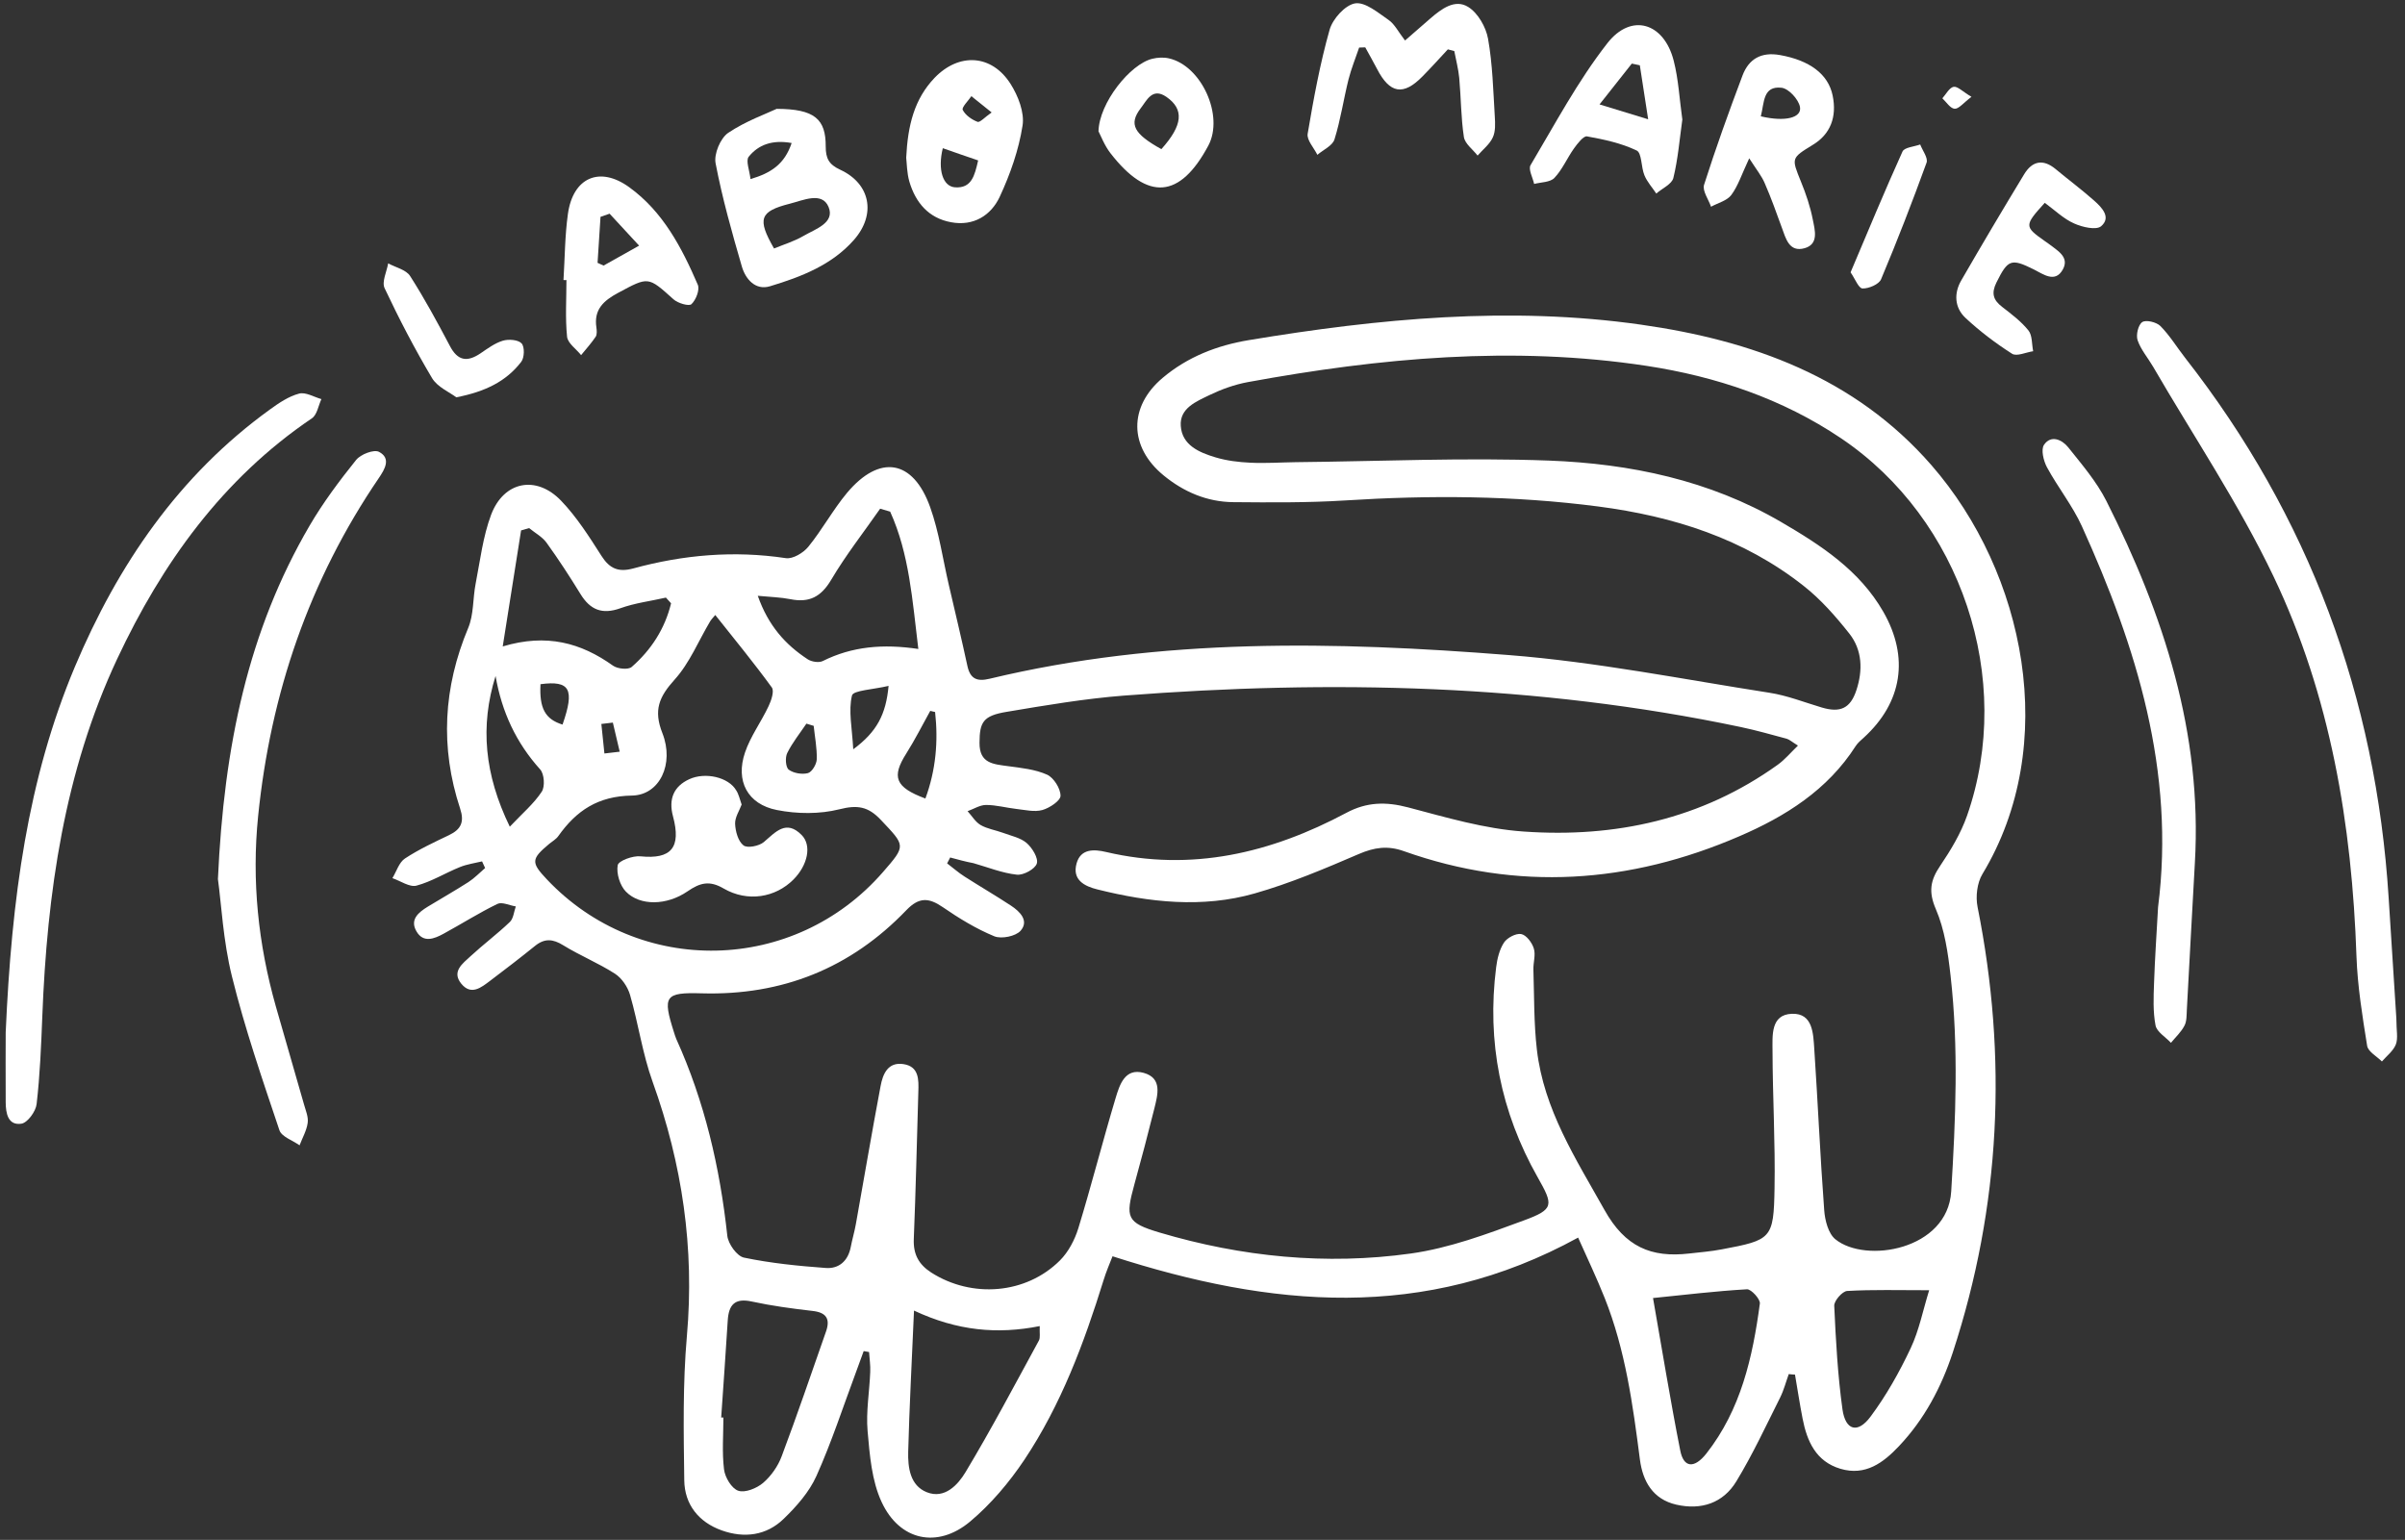 <svg width="228" height="146" viewBox="0 0 228 146" fill="none" xmlns="http://www.w3.org/2000/svg">
<rect x="0" y="0" width="228" height="146" fill="#333333" stroke="none"/>
<path d="M169.58 130.28C169.31 131.02 169.11 131.81 168.76 132.51C167.42 135.18 166.16 137.9 164.61 140.45C163.36 142.51 161.29 143.2 158.92 142.66C156.69 142.15 155.74 140.44 155.47 138.4C154.8 133.19 154.09 127.99 152.13 123.07C151.37 121.16 150.48 119.29 149.61 117.34C135.01 125.35 120.46 123.94 105.47 119.11C105.22 119.76 104.87 120.56 104.62 121.38C102.77 127.35 100.59 133.19 97.11 138.41C95.67 140.56 93.93 142.62 91.96 144.27C88.87 146.85 85.28 146.08 83.58 142.41C82.64 140.39 82.45 137.96 82.25 135.68C82.09 133.83 82.43 131.94 82.5 130.07C82.53 129.45 82.43 128.82 82.39 128.19C82.22 128.16 82.05 128.13 81.88 128.1C81.64 128.76 81.4 129.41 81.16 130.07C79.93 133.37 78.84 136.73 77.4 139.94C76.72 141.46 75.52 142.82 74.3 144C72.66 145.6 70.55 145.86 68.42 145.1C66.24 144.32 64.9 142.65 64.87 140.35C64.81 135.79 64.72 131.2 65.12 126.66C65.85 118.35 64.68 110.38 61.87 102.57C60.91 99.91 60.52 97.06 59.73 94.33C59.51 93.57 58.95 92.74 58.3 92.32C56.73 91.31 54.98 90.6 53.39 89.62C52.42 89.02 51.64 88.95 50.74 89.67C49.34 90.8 47.91 91.9 46.48 92.98C45.63 93.62 44.68 94.41 43.74 93.28C42.78 92.11 43.87 91.35 44.61 90.66C45.82 89.54 47.15 88.55 48.34 87.41C48.68 87.08 48.72 86.44 48.9 85.94C48.31 85.85 47.6 85.49 47.16 85.7C45.41 86.55 43.76 87.6 42.05 88.53C41.17 89.01 40.13 89.43 39.48 88.3C38.83 87.18 39.68 86.5 40.56 85.96C41.84 85.18 43.15 84.44 44.41 83.63C44.98 83.26 45.47 82.75 45.99 82.3C45.89 82.09 45.79 81.88 45.7 81.67C45 81.84 44.26 81.94 43.6 82.21C42.21 82.77 40.91 83.59 39.48 83.97C38.83 84.14 37.97 83.52 37.2 83.26C37.59 82.62 37.83 81.76 38.4 81.39C39.71 80.53 41.15 79.86 42.57 79.18C43.72 78.63 44.04 77.92 43.62 76.66C41.71 70.86 42.03 65.17 44.39 59.53C44.92 58.26 44.82 56.74 45.09 55.35C45.52 53.15 45.78 50.88 46.56 48.8C47.76 45.63 50.83 45.02 53.19 47.47C54.68 49.02 55.86 50.89 57.03 52.72C57.8 53.92 58.63 54.27 60.02 53.9C64.77 52.6 69.59 52.18 74.5 52.92C75.16 53.02 76.16 52.42 76.63 51.84C77.95 50.22 78.96 48.34 80.3 46.73C83.39 43.05 86.56 43.56 88.18 48.08C89.03 50.46 89.38 53.02 89.96 55.5C90.55 58.04 91.16 60.58 91.71 63.13C91.98 64.38 92.63 64.64 93.83 64.35C110.09 60.45 126.59 60.81 143.06 62.11C151.33 62.76 159.52 64.4 167.74 65.68C169.43 65.94 171.06 66.59 172.71 67.08C174.46 67.6 175.42 67.17 175.99 65.44C176.61 63.57 176.56 61.64 175.32 60.07C174.03 58.44 172.62 56.83 170.99 55.55C165.29 51.05 158.63 48.95 151.51 48.02C143.52 46.98 135.52 46.94 127.49 47.45C123.98 47.67 120.44 47.64 116.92 47.61C114.44 47.59 112.22 46.64 110.32 45.08C107.02 42.38 106.98 38.55 110.23 35.82C112.58 33.84 115.37 32.75 118.38 32.25C130.71 30.2 143.13 29.01 155.56 30.78C166.06 32.27 175.84 35.76 183.11 44.11C191.99 54.3 195.34 70.61 187.94 82.87C187.43 83.71 187.28 85.02 187.48 86C190.33 100.28 189.67 114.34 185.14 128.2C184.05 131.52 182.44 134.56 180.03 137.11C178.54 138.69 176.84 139.96 174.48 139.26C172.16 138.57 171.31 136.66 170.89 134.5C170.62 133.12 170.41 131.72 170.17 130.33C169.98 130.33 169.78 130.3 169.58 130.28ZM90.08 81.3C89.98 81.49 89.89 81.67 89.79 81.86C90.35 82.28 90.87 82.75 91.46 83.12C92.91 84.05 94.41 84.92 95.85 85.87C96.7 86.43 97.57 87.3 96.76 88.24C96.3 88.77 94.94 89.05 94.26 88.77C92.54 88.06 90.92 87.07 89.38 86.01C88.05 85.1 87.13 85.04 85.92 86.3C80.65 91.79 74.16 94.4 66.52 94.18C63.02 94.08 62.8 94.43 63.89 97.86C63.96 98.07 64.02 98.29 64.11 98.5C66.8 104.44 68.25 110.69 68.95 117.16C69.03 117.93 69.87 119.11 70.54 119.24C73.08 119.77 75.69 120.03 78.29 120.22C79.53 120.31 80.39 119.56 80.65 118.25C80.79 117.51 81.01 116.79 81.14 116.05C81.92 111.69 82.66 107.33 83.48 102.98C83.69 101.84 84.17 100.67 85.64 100.89C87.13 101.11 87.1 102.36 87.06 103.53C86.92 108.18 86.82 112.83 86.63 117.47C86.57 118.91 87.09 119.88 88.28 120.65C92.13 123.11 97.27 122.72 100.49 119.5C101.29 118.7 101.89 117.55 102.23 116.45C103.48 112.36 104.53 108.22 105.76 104.12C106.14 102.86 106.64 101.23 108.42 101.72C110.22 102.22 109.75 103.81 109.43 105.12C108.83 107.52 108.2 109.92 107.54 112.3C106.68 115.44 106.78 115.92 109.93 116.86C117.71 119.17 125.71 119.97 133.74 118.85C137.4 118.34 140.98 117 144.47 115.71C147.35 114.65 147.27 114.26 145.78 111.63C142.27 105.43 140.94 98.77 141.84 91.7C141.94 90.9 142.15 90.03 142.58 89.37C142.88 88.91 143.72 88.47 144.21 88.56C144.7 88.65 145.24 89.37 145.41 89.93C145.6 90.53 145.35 91.26 145.37 91.93C145.45 94.46 145.41 97.01 145.7 99.52C146.36 105.2 149.38 109.85 152.11 114.72C154.07 118.23 156.54 119.26 160.13 118.85C161.17 118.73 162.22 118.65 163.25 118.45C167.93 117.57 168.15 117.45 168.23 112.7C168.31 108.35 168.05 104 168.04 99.65C168.04 98.21 167.84 96.19 169.88 96.12C171.88 96.05 171.9 98.02 172 99.49C172.34 104.58 172.56 109.67 172.94 114.75C173.01 115.71 173.33 116.96 174 117.5C176.85 119.82 184.64 118.52 184.98 112.96C185.4 106.12 185.69 99.33 184.92 92.52C184.68 90.37 184.36 88.14 183.52 86.19C182.81 84.54 183 83.46 183.94 82.08C184.94 80.6 185.89 79.02 186.48 77.34C191.01 64.38 185.94 49.23 174.53 41.55C168.95 37.79 162.66 35.69 156.11 34.69C143.44 32.76 130.82 33.93 118.29 36.23C117.05 36.46 115.82 36.9 114.68 37.45C113.43 38.06 111.82 38.69 111.94 40.38C112.06 42.21 113.69 42.9 115.22 43.36C116.28 43.68 117.43 43.82 118.54 43.87C119.96 43.94 121.39 43.84 122.81 43.82C130.83 43.74 138.85 43.37 146.86 43.67C154.55 43.96 162.06 45.53 168.85 49.49C172.62 51.69 176.28 54.06 178.54 58C181.02 62.32 180.34 66.6 176.7 69.93C176.42 70.18 176.12 70.43 175.92 70.74C173.26 74.9 169.26 77.41 164.89 79.29C154.5 83.78 143.87 84.53 133.09 80.7C131.55 80.15 130.28 80.34 128.8 80.98C125.57 82.37 122.31 83.75 118.94 84.71C113.99 86.12 108.97 85.56 104.04 84.33C102.82 84.03 101.63 83.43 102.06 81.87C102.45 80.45 103.72 80.51 104.86 80.78C112.97 82.68 120.49 80.88 127.65 77.06C129.58 76.03 131.4 76 133.49 76.55C137.1 77.5 140.76 78.59 144.45 78.84C153.12 79.45 161.32 77.68 168.53 72.51C169.2 72.03 169.74 71.38 170.45 70.69C169.88 70.34 169.65 70.12 169.38 70.04C167.93 69.65 166.49 69.24 165.02 68.93C145.7 64.86 126.18 64.44 106.57 65.95C102.84 66.24 99.13 66.87 95.44 67.49C93.19 67.86 92.87 68.47 92.86 70.42C92.84 72.39 94.17 72.45 95.56 72.64C96.82 72.81 98.14 72.94 99.27 73.45C99.9 73.74 100.54 74.76 100.54 75.45C100.54 75.92 99.5 76.61 98.82 76.8C98.07 77.01 97.19 76.79 96.37 76.7C95.4 76.59 94.44 76.32 93.48 76.32C92.9 76.32 92.32 76.7 91.73 76.91C92.14 77.36 92.47 77.93 92.96 78.22C93.6 78.59 94.37 78.7 95.08 78.96C95.85 79.25 96.74 79.42 97.33 79.93C97.86 80.39 98.46 81.37 98.29 81.88C98.12 82.4 97.02 83 96.4 82.93C95.01 82.78 93.66 82.23 92.29 81.84C91.55 81.7 90.81 81.5 90.08 81.3ZM67.81 58.31C67.68 58.47 67.48 58.67 67.33 58.9C66.22 60.76 65.38 62.86 63.96 64.43C62.49 66.06 61.93 67.32 62.8 69.52C63.94 72.43 62.54 75.39 59.91 75.43C56.68 75.48 54.64 76.86 52.93 79.27C52.72 79.57 52.37 79.76 52.08 80C50.35 81.44 50.33 81.77 51.83 83.36C60.6 92.66 75.31 92.34 83.71 82.68C85.92 80.14 85.84 80.21 83.5 77.73C82.3 76.46 81.29 76.3 79.58 76.73C77.71 77.2 75.57 77.18 73.65 76.8C70.86 76.25 69.71 74.04 70.63 71.34C71.15 69.81 72.16 68.45 72.86 66.96C73.12 66.42 73.42 65.52 73.17 65.18C71.49 62.87 69.66 60.64 67.81 58.31ZM86.65 124.26C86.44 129.16 86.21 133.4 86.1 137.63C86.06 139.14 86.28 140.85 87.86 141.48C89.56 142.16 90.82 140.77 91.54 139.57C93.99 135.49 96.21 131.28 98.49 127.1C98.64 126.82 98.54 126.41 98.57 125.73C94.55 126.53 90.75 126.18 86.65 124.26ZM68.37 134.4C68.44 134.4 68.51 134.4 68.58 134.4C68.58 136.04 68.44 137.7 68.64 139.32C68.73 140.07 69.36 141.13 69.99 141.34C70.64 141.56 71.74 141.11 72.34 140.6C73.1 139.95 73.76 139.01 74.11 138.06C75.58 134.15 76.93 130.18 78.31 126.24C78.73 125.04 78.33 124.43 77.01 124.29C75.09 124.07 73.16 123.81 71.27 123.4C69.63 123.04 69.08 123.74 68.99 125.22C68.8 128.29 68.58 131.35 68.37 134.4ZM156.71 123.07C157.58 128 158.35 132.77 159.29 137.52C159.61 139.17 160.62 139.27 161.77 137.81C165.04 133.65 166.16 128.68 166.84 123.59C166.89 123.18 166.02 122.22 165.62 122.24C162.65 122.41 159.69 122.77 156.71 123.07ZM84.39 48.51C84.07 48.42 83.76 48.32 83.44 48.23C81.88 50.47 80.19 52.62 78.8 54.97C77.84 56.59 76.72 57.17 74.93 56.81C74.03 56.63 73.1 56.61 71.84 56.49C72.84 59.33 74.46 61.12 76.56 62.5C76.93 62.75 77.64 62.86 78.01 62.67C80.78 61.29 83.71 61.03 87.06 61.53C86.49 56.88 86.21 52.53 84.39 48.51ZM63.62 57.2C63.46 57.02 63.29 56.84 63.13 56.66C61.69 56.99 60.19 57.17 58.81 57.67C57.08 58.29 55.95 57.82 55.03 56.32C54.01 54.66 52.95 53.03 51.81 51.45C51.4 50.89 50.71 50.52 50.16 50.07C49.91 50.14 49.66 50.22 49.4 50.29C48.84 53.83 48.28 57.37 47.66 61.29C51.83 60.04 55.08 60.95 58.11 63.11C58.54 63.42 59.55 63.52 59.88 63.24C61.74 61.62 63.04 59.6 63.62 57.2ZM182.89 122.33C179.98 122.33 177.54 122.26 175.11 122.4C174.66 122.43 173.87 123.33 173.89 123.8C174.04 127.08 174.22 130.37 174.67 133.62C174.95 135.62 176.11 135.95 177.32 134.33C178.82 132.32 180.07 130.09 181.14 127.82C181.94 126.12 182.3 124.23 182.89 122.33ZM46.98 64.09C45.5 68.84 45.92 73.42 48.33 78.38C49.54 77.1 50.62 76.19 51.36 75.06C51.68 74.58 51.6 73.38 51.21 72.95C48.93 70.42 47.57 67.5 46.98 64.09ZM88.65 67.51C88.5 67.47 88.35 67.44 88.19 67.4C87.44 68.75 86.74 70.14 85.92 71.44C84.51 73.66 84.85 74.64 87.73 75.71C88.72 73.02 88.96 70.3 88.65 67.51ZM80.89 71.04C83.14 69.38 83.99 67.73 84.24 65.03C82.78 65.38 80.89 65.45 80.77 65.94C80.42 67.39 80.78 69.01 80.89 71.04ZM77.14 68.82C76.91 68.75 76.68 68.68 76.45 68.61C75.83 69.53 75.12 70.41 74.63 71.4C74.42 71.82 74.48 72.74 74.77 72.97C75.22 73.31 76.04 73.45 76.6 73.3C76.98 73.19 77.42 72.45 77.43 71.99C77.46 70.93 77.25 69.87 77.14 68.82ZM51.24 64.87C51.12 67.15 51.68 68.19 53.33 68.7C54.5 65.34 54.04 64.5 51.24 64.87ZM58.1 68.51C57.74 68.55 57.37 68.6 57.01 68.64C57.11 69.57 57.2 70.51 57.3 71.44C57.78 71.38 58.27 71.33 58.75 71.27C58.53 70.36 58.31 69.43 58.1 68.51Z" fill="white"/>
<path d="M0.54 97.88C1.1 85.18 2.62 73.88 7.09 63.24C11.16 53.57 16.95 45.06 25.61 38.81C26.45 38.2 27.37 37.58 28.35 37.32C28.97 37.15 29.76 37.64 30.47 37.84C30.18 38.46 30.06 39.33 29.57 39.66C21.1 45.39 15.36 53.41 11.11 62.47C6.1 73.17 4.46 84.68 4.01 96.39C3.9 99.16 3.79 101.94 3.47 104.69C3.39 105.38 2.61 106.45 2.03 106.54C0.75 106.73 0.55 105.54 0.54 104.53C0.52 101.89 0.54 99.27 0.54 97.88Z" fill="white"/>
<path d="M227.18 96.56C227.18 97.7 227.36 98.44 227.13 99.03C226.89 99.64 226.27 100.11 225.81 100.64C225.32 100.15 224.5 99.71 224.41 99.15C223.96 96.34 223.5 93.51 223.4 90.68C222.97 78.18 220.94 65.97 215.53 54.64C212.25 47.77 207.96 41.38 204.12 34.77C203.63 33.93 202.96 33.16 202.65 32.26C202.48 31.76 202.71 30.79 203.09 30.54C203.44 30.3 204.44 30.54 204.81 30.91C205.7 31.81 206.37 32.92 207.15 33.92C218.92 48.97 225.25 66.08 226.45 85.12C226.7 89.08 226.96 93.05 227.18 96.56Z" fill="white"/>
<path d="M20.66 83.35C21.23 70.72 23.53 59.8 29.35 49.84C30.63 47.65 32.17 45.59 33.76 43.61C34.19 43.07 35.45 42.59 35.93 42.84C37.1 43.46 36.48 44.49 35.91 45.33C29.31 55.02 25.65 65.75 24.47 77.39C23.85 83.52 24.48 89.52 26.15 95.42C27.03 98.52 27.94 101.61 28.82 104.71C28.98 105.29 29.25 105.9 29.17 106.46C29.07 107.19 28.67 107.88 28.4 108.59C27.74 108.12 26.7 107.78 26.49 107.16C24.87 102.34 23.21 97.51 21.99 92.58C21.15 89.2 20.98 85.64 20.66 83.35Z" fill="white"/>
<path d="M204.59 86.01C206.23 73.16 202.56 61.36 197.37 49.9C196.48 47.94 195.09 46.21 194.06 44.31C193.73 43.7 193.47 42.62 193.78 42.17C194.45 41.2 195.49 41.69 196.07 42.41C197.37 44.04 198.76 45.66 199.69 47.5C205.12 58.27 208.79 69.51 208.08 81.8C207.81 86.44 207.58 91.07 207.32 95.71C207.29 96.23 207.32 96.82 207.09 97.25C206.78 97.85 206.25 98.34 205.81 98.87C205.3 98.32 204.47 97.84 204.35 97.22C204.1 95.92 204.16 94.54 204.21 93.19C204.29 90.8 204.46 88.41 204.59 86.01Z" fill="white"/>
<path d="M73.63 10.32C77.24 10.33 78.29 11.3 78.28 13.88C78.28 15.01 78.57 15.59 79.65 16.09C82.51 17.41 83.09 20.31 80.96 22.74C78.86 25.13 75.95 26.25 73 27.14C71.62 27.56 70.68 26.47 70.33 25.27C69.39 22.04 68.47 18.78 67.84 15.48C67.67 14.6 68.29 13.11 69.03 12.6C70.71 11.47 72.69 10.77 73.63 10.32ZM73.38 23.56C74.3 23.18 75.3 22.88 76.17 22.37C77.28 21.72 79.18 21.14 78.55 19.62C77.93 18.14 76.13 19 74.89 19.31C72.01 20.04 71.77 20.75 73.38 23.56ZM75.05 13.56C73.22 13.23 71.9 13.72 70.98 14.86C70.68 15.23 71.06 16.16 71.15 16.98C73.11 16.4 74.38 15.56 75.05 13.56Z" fill="white"/>
<path d="M137.26 4.68C136.46 5.54 135.68 6.41 134.86 7.24C133.04 9.1 131.76 8.88 130.55 6.54C130.19 5.85 129.8 5.17 129.43 4.49C129.24 4.5 129.04 4.5 128.85 4.51C128.51 5.52 128.1 6.51 127.84 7.54C127.37 9.43 127.09 11.37 126.51 13.22C126.32 13.82 125.45 14.2 124.89 14.68C124.56 14.01 123.87 13.28 123.97 12.68C124.53 9.37 125.14 6.04 126.05 2.82C126.34 1.79 127.53 0.47 128.47 0.32C129.43 0.17 130.65 1.21 131.64 1.89C132.22 2.29 132.57 3.03 133.2 3.84C134.07 3.08 134.83 2.42 135.59 1.76C136.64 0.85 137.93 -0.13 139.19 0.66C140.11 1.23 140.87 2.56 141.07 3.67C141.5 6.09 141.56 8.57 141.71 11.04C141.75 11.7 141.79 12.46 141.52 13.03C141.22 13.69 140.57 14.18 140.08 14.75C139.63 14.17 138.88 13.63 138.78 12.99C138.5 11.15 138.51 9.26 138.34 7.4C138.26 6.54 138.03 5.69 137.87 4.84C137.67 4.78 137.46 4.73 137.26 4.68Z" fill="white"/>
<path d="M165.83 15.01C165.11 16.55 164.77 17.63 164.13 18.49C163.72 19.03 162.87 19.24 162.21 19.6C161.97 18.9 161.37 18.09 161.55 17.52C162.66 14.04 163.9 10.59 165.19 7.17C165.78 5.6 166.95 4.9 168.75 5.22C171.54 5.72 173.32 7.01 173.74 9.06C174.16 11.1 173.52 12.72 171.88 13.72C169.79 15 169.83 14.98 170.73 17.21C171.21 18.38 171.62 19.59 171.86 20.83C172.05 21.8 172.45 23.14 171.09 23.53C169.61 23.95 169.3 22.61 168.91 21.55C168.4 20.15 167.9 18.74 167.3 17.37C167.02 16.7 166.55 16.13 165.83 15.01ZM166.93 11.03C169.26 11.58 170.84 11.16 170.64 10.13C170.5 9.41 169.57 8.4 168.9 8.32C167.11 8.12 167.27 9.72 166.93 11.03Z" fill="white"/>
<path d="M85.91 14.95C86.06 11.88 86.68 9.39 88.6 7.38C90.91 4.98 94.01 5.14 95.8 7.95C96.52 9.08 97.14 10.671 96.94 11.911C96.58 14.22 95.77 16.52 94.78 18.651C93.95 20.43 92.29 21.471 90.16 21.07C88.03 20.68 86.8 19.21 86.21 17.221C85.97 16.381 85.97 15.46 85.91 14.95ZM89.38 14.05C88.88 16.081 89.38 17.68 90.54 17.761C92.12 17.87 92.4 16.64 92.73 15.21C91.56 14.81 90.48 14.441 89.38 14.05ZM94.01 10.661C93.17 9.99 92.63 9.55 92.09 9.12C91.79 9.56 91.15 10.181 91.27 10.421C91.52 10.921 92.12 11.341 92.67 11.55C92.9 11.64 93.36 11.111 94.01 10.661Z" fill="white"/>
<path d="M159.49 11.33C159.23 13.19 159.08 15.07 158.64 16.87C158.5 17.46 157.58 17.86 157.02 18.35C156.64 17.78 156.16 17.25 155.9 16.63C155.57 15.85 155.66 14.51 155.16 14.27C153.7 13.57 152.06 13.22 150.45 12.93C150.12 12.87 149.55 13.61 149.22 14.07C148.57 14.98 148.12 16.07 147.36 16.87C146.96 17.29 146.1 17.27 145.44 17.44C145.31 16.84 144.87 16.05 145.1 15.66C147.43 11.74 149.59 7.67 152.38 4.1C154.65 1.19 157.75 2.15 158.67 5.75C159.13 7.54 159.22 9.44 159.49 11.33ZM151.64 9.9C153.33 10.42 154.5 10.78 156.25 11.31C155.92 9.18 155.69 7.69 155.46 6.19C155.21 6.14 154.95 6.09 154.7 6.03C153.78 7.19 152.87 8.34 151.64 9.9Z" fill="white"/>
<path d="M53.42 26.55C53.55 24.46 53.55 22.35 53.84 20.28C54.32 16.83 56.85 15.72 59.65 17.75C62.85 20.06 64.63 23.47 66.15 26.99C66.36 27.46 65.98 28.44 65.55 28.84C65.32 29.06 64.25 28.75 63.84 28.37C61.43 26.2 61.48 26.22 58.61 27.76C57.23 28.5 56.28 29.34 56.54 31.05C56.58 31.34 56.61 31.72 56.47 31.93C56.06 32.54 55.56 33.09 55.09 33.67C54.63 33.09 53.83 32.55 53.76 31.93C53.58 30.15 53.7 28.35 53.7 26.55C53.61 26.56 53.52 26.56 53.42 26.55ZM57.79 20.26C57.5 20.36 57.22 20.46 56.93 20.56C56.84 22.01 56.75 23.47 56.65 24.92C56.84 25.01 57.03 25.09 57.22 25.18C58.22 24.62 59.21 24.07 60.59 23.29C59.5 22.1 58.64 21.18 57.79 20.26Z" fill="white"/>
<path d="M193.85 19.23C191.9 21.38 191.9 21.48 193.83 22.84C193.95 22.93 194.08 23.01 194.2 23.1C195.01 23.74 196.24 24.35 195.55 25.57C194.82 26.86 193.7 25.99 192.8 25.54C190.65 24.47 190.35 24.61 189.27 26.78C188.77 27.79 188.95 28.44 189.8 29.09C190.69 29.78 191.61 30.47 192.3 31.33C192.68 31.8 192.61 32.63 192.75 33.3C192.07 33.4 191.19 33.82 190.75 33.54C189.18 32.54 187.68 31.4 186.32 30.13C185.3 29.17 185.22 27.81 185.93 26.59C187.88 23.21 189.87 19.86 191.89 16.53C192.65 15.27 193.68 15.03 194.89 16.04C196.1 17.05 197.37 17.99 198.54 19.03C199.27 19.68 200.17 20.61 199.19 21.45C198.73 21.84 197.41 21.54 196.64 21.19C195.65 20.76 194.83 19.95 193.85 19.23Z" fill="white"/>
<path d="M104.14 12.45C104.2 9.77 107.14 6.07 109.25 5.57C109.74 5.45 110.31 5.42 110.8 5.53C113.91 6.22 116.06 10.99 114.55 13.81C111.86 18.84 108.81 19.09 105.27 14.52C104.7 13.78 104.36 12.87 104.14 12.45ZM110.1 14.14C112.14 11.87 112.28 10.36 110.57 9.18C109.23 8.26 108.71 9.54 108.13 10.28C107 11.77 107.48 12.69 110.1 14.14Z" fill="white"/>
<path d="M43.26 37.67C42.61 37.18 41.47 36.7 40.96 35.85C39.32 33.09 37.83 30.23 36.46 27.32C36.18 26.72 36.66 25.77 36.8 24.97C37.51 25.36 38.5 25.57 38.88 26.17C40.25 28.31 41.46 30.55 42.65 32.8C43.39 34.22 44.29 34.35 45.54 33.51C46.22 33.05 46.91 32.53 47.68 32.3C48.22 32.14 49.13 32.21 49.45 32.56C49.75 32.89 49.72 33.92 49.41 34.31C47.98 36.17 45.98 37.14 43.26 37.67Z" fill="white"/>
<path d="M175.44 25.82C177.1 21.9 178.67 18.11 180.36 14.37C180.54 13.97 181.46 13.91 182.04 13.7C182.26 14.28 182.81 14.98 182.64 15.43C181.29 19.15 179.86 22.84 178.33 26.48C178.13 26.96 177.16 27.37 176.57 27.35C176.2 27.34 175.87 26.44 175.44 25.82Z" fill="white"/>
<path d="M186.9 9.18C186.12 9.77 185.69 10.34 185.3 10.31C184.89 10.28 184.52 9.68 184.14 9.32C184.49 8.93 184.8 8.31 185.21 8.23C185.59 8.17 186.07 8.69 186.9 9.18Z" fill="white"/>
<path d="M70.31 76.281C70.1 76.85 69.67 77.49 69.69 78.1C69.72 78.82 69.97 79.751 70.48 80.15C70.84 80.441 71.96 80.221 72.41 79.841C73.54 78.88 74.53 77.68 76 79.171C76.98 80.16 76.57 82.04 75.22 83.391C73.52 85.1 70.88 85.561 68.6 84.24C67.25 83.451 66.36 83.701 65.18 84.51C63.2 85.871 60.67 85.9 59.34 84.54C58.77 83.96 58.42 82.811 58.56 82.031C58.64 81.611 60 81.111 60.73 81.191C63.63 81.481 64.6 80.371 63.8 77.391C63.36 75.751 63.88 74.55 65.34 73.88C66.85 73.18 69.06 73.68 69.79 74.93C70.03 75.29 70.12 75.74 70.31 76.281Z" fill="white"/>
</svg>
